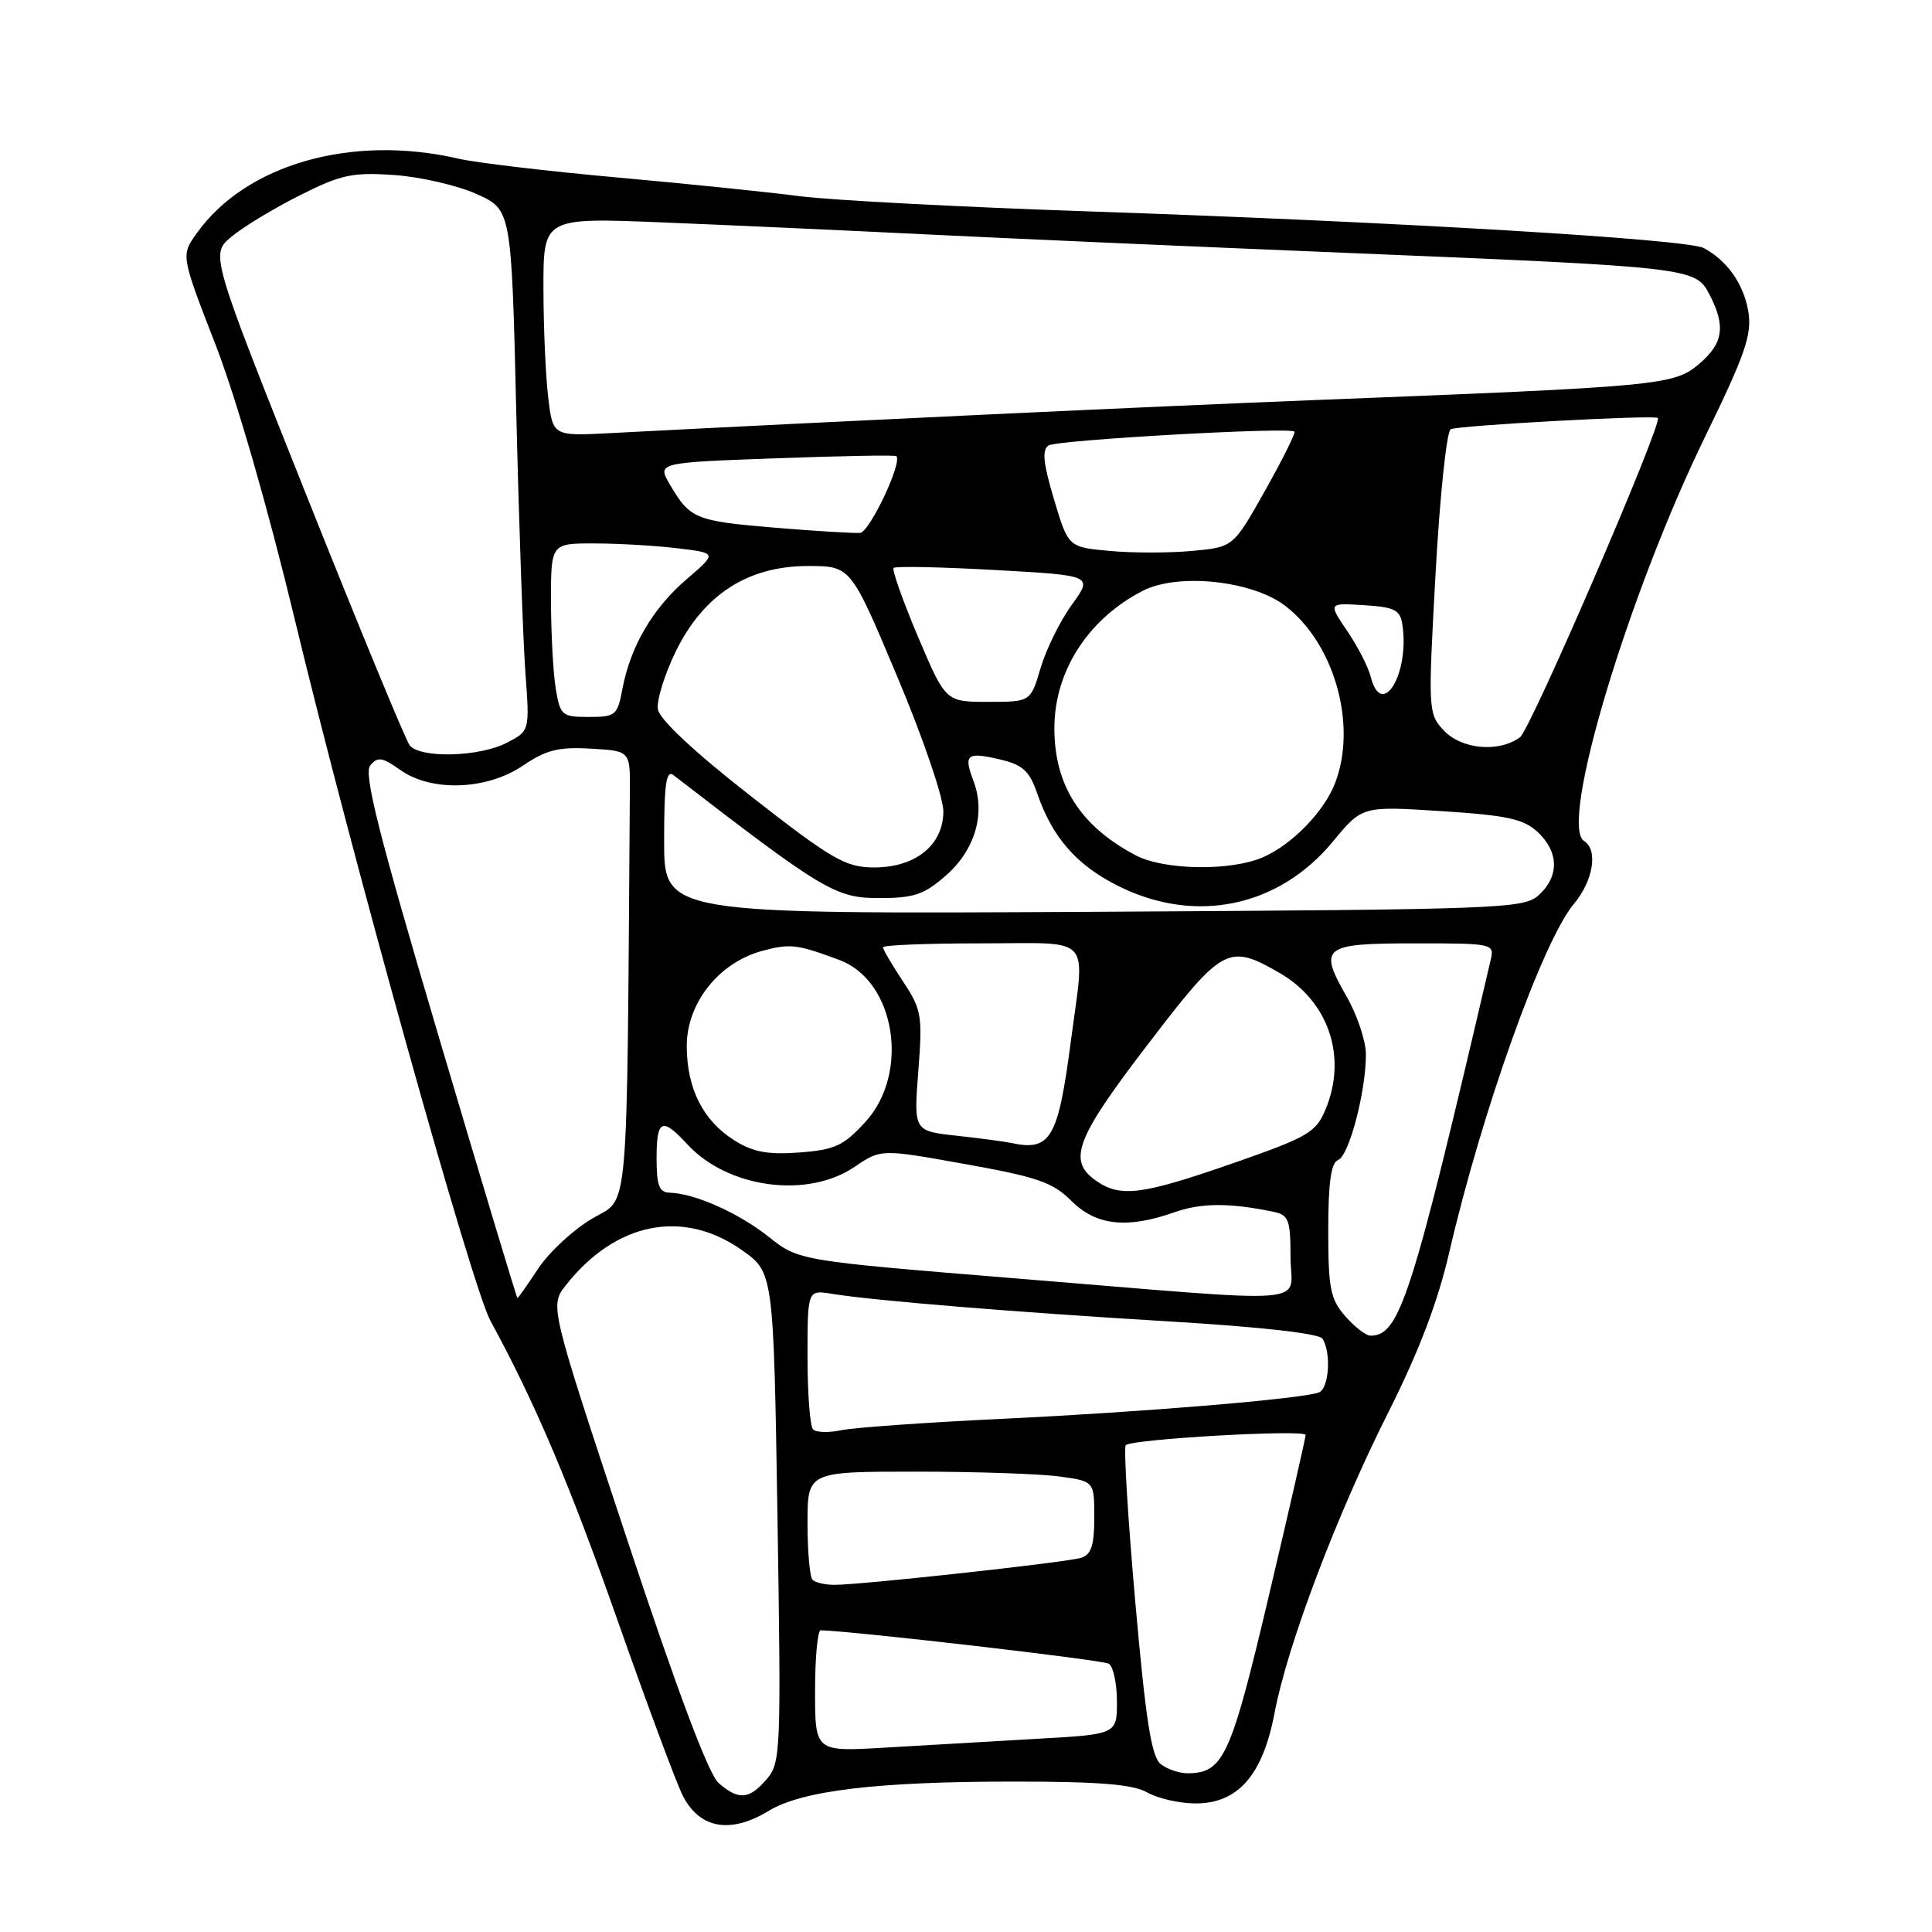 <?xml version="1.0" encoding="UTF-8" standalone="no"?>
<!DOCTYPE svg PUBLIC "-//W3C//DTD SVG 1.1//EN" "http://www.w3.org/Graphics/SVG/1.1/DTD/svg11.dtd" >
<svg xmlns="http://www.w3.org/2000/svg" xmlns:xlink="http://www.w3.org/1999/xlink" version="1.1" viewBox="0 0 256 256">
 <g >
 <path fill="currentColor"
d=" M 101.84 239.96 C 106.27 237.25 116.28 236.06 134.50 236.07 C 145.66 236.07 150.14 236.44 152.00 237.50 C 153.38 238.29 156.22 238.95 158.33 238.96 C 164.00 239.02 167.31 235.26 168.88 227.00 C 170.58 217.98 177.14 200.67 184.03 187.00 C 187.99 179.13 190.52 172.50 192.02 166.00 C 196.37 147.21 204.44 124.65 208.57 119.74 C 211.11 116.71 211.78 112.60 209.90 111.44 C 206.55 109.37 215.70 78.83 226.01 57.71 C 231.25 46.96 232.15 44.34 231.67 41.33 C 231.07 37.67 228.89 34.55 225.76 32.87 C 223.56 31.69 185.31 29.41 144.50 28.02 C 127.45 27.44 110.12 26.53 106.00 26.00 C 101.88 25.46 90.95 24.34 81.72 23.51 C 72.50 22.68 63.05 21.56 60.72 21.02 C 46.60 17.76 32.57 21.77 26.06 30.92 C 23.97 33.84 23.97 33.84 28.56 45.67 C 31.31 52.78 35.50 67.29 39.04 82.00 C 46.60 113.45 62.51 170.46 64.98 175.00 C 70.91 185.88 75.49 196.67 81.87 214.82 C 85.80 225.99 89.68 236.42 90.50 237.99 C 92.73 242.32 96.81 243.02 101.84 239.96 Z  M 95.21 236.25 C 93.89 235.10 89.70 223.93 83.02 203.76 C 72.84 173.02 72.84 173.02 74.98 170.30 C 81.56 161.94 90.48 160.15 98.27 165.62 C 102.50 168.59 102.50 168.59 103.02 201.05 C 103.51 232.14 103.45 233.59 101.59 235.75 C 99.26 238.46 97.87 238.57 95.21 236.25 Z  M 153.80 233.75 C 152.57 232.78 151.82 227.98 150.43 212.26 C 149.45 201.13 148.88 191.79 149.17 191.49 C 149.99 190.68 173.00 189.37 173.00 190.14 C 173.00 190.51 170.81 200.10 168.13 211.45 C 163.10 232.76 162.13 234.90 157.44 234.97 C 156.31 234.99 154.67 234.44 153.80 233.75 Z  M 108.00 224.06 C 108.00 219.63 108.34 216.01 108.75 216.02 C 113.59 216.18 146.11 219.95 146.92 220.45 C 147.51 220.82 148.00 223.07 148.00 225.46 C 148.00 229.81 148.00 229.81 137.25 230.41 C 131.34 230.75 122.34 231.27 117.25 231.57 C 108.00 232.12 108.00 232.12 108.00 224.06 Z  M 107.67 209.33 C 107.30 208.97 107.00 205.59 107.00 201.83 C 107.00 195.00 107.00 195.00 121.36 195.00 C 129.26 195.00 137.81 195.29 140.36 195.64 C 145.00 196.27 145.00 196.27 145.00 201.07 C 145.00 204.76 144.60 205.99 143.25 206.42 C 141.34 207.02 114.17 210.00 110.56 210.00 C 109.34 210.00 108.03 209.70 107.67 209.33 Z  M 107.74 189.41 C 107.33 189.00 107.00 184.67 107.00 179.79 C 107.00 170.91 107.00 170.91 110.25 171.44 C 115.85 172.35 134.74 173.89 155.00 175.10 C 167.04 175.82 174.78 176.69 175.23 177.38 C 176.43 179.20 176.10 184.03 174.75 184.51 C 172.38 185.37 151.45 187.11 133.00 187.99 C 122.83 188.47 113.15 189.16 111.49 189.51 C 109.84 189.86 108.15 189.82 107.74 189.41 Z  M 178.25 174.40 C 176.28 172.15 176.00 170.73 176.00 163.02 C 176.00 156.70 176.37 154.07 177.30 153.71 C 178.76 153.16 181.01 144.58 180.99 139.67 C 180.98 137.93 179.84 134.51 178.45 132.08 C 174.66 125.46 175.25 125.00 187.49 125.00 C 197.92 125.00 198.03 125.03 197.51 127.25 C 187.05 172.10 185.46 177.05 181.56 176.98 C 180.98 176.97 179.49 175.81 178.25 174.40 Z  M 58.15 137.41 C 50.14 110.38 48.16 102.51 49.06 101.42 C 50.05 100.24 50.66 100.33 53.02 102.01 C 57.15 104.96 64.50 104.70 69.29 101.45 C 72.35 99.37 74.01 98.95 78.27 99.20 C 83.50 99.50 83.50 99.50 83.46 104.75 C 83.04 162.72 83.40 158.57 78.48 161.46 C 75.99 162.92 72.78 165.89 71.34 168.06 C 69.91 170.22 68.66 172.00 68.56 172.00 C 68.47 172.00 63.78 156.43 58.15 137.41 Z  M 134.67 169.40 C 105.85 167.05 105.85 167.05 101.85 163.88 C 97.85 160.71 92.05 158.13 88.75 158.04 C 87.35 158.01 87.00 157.10 87.00 153.50 C 87.00 148.31 87.71 147.98 91.08 151.63 C 96.43 157.44 106.98 158.86 113.23 154.62 C 116.73 152.24 116.73 152.24 127.91 154.25 C 137.47 155.96 139.51 156.67 141.97 159.13 C 145.25 162.40 149.33 162.85 155.62 160.63 C 159.18 159.38 162.89 159.36 168.75 160.57 C 170.75 160.99 171.00 161.64 171.00 166.52 C 171.00 173.05 175.35 172.71 134.67 169.40 Z  M 145.22 156.44 C 141.42 153.78 142.52 150.88 152.09 138.39 C 162.02 125.41 162.75 125.01 169.50 128.89 C 176.07 132.66 178.56 140.06 175.62 147.06 C 174.36 150.06 173.27 150.69 163.37 154.14 C 151.26 158.35 148.46 158.71 145.22 156.44 Z  M 97.30 151.10 C 93.15 148.49 91.00 144.22 91.00 138.58 C 91.00 132.91 95.26 127.55 100.98 126.00 C 104.70 125.00 105.62 125.11 111.24 127.21 C 118.65 129.98 120.60 142.20 114.66 148.67 C 111.77 151.83 110.62 152.36 105.91 152.71 C 101.73 153.02 99.77 152.66 97.30 151.10 Z  M 134.00 151.45 C 133.18 151.27 129.93 150.84 126.79 150.49 C 121.07 149.87 121.07 149.87 121.68 141.95 C 122.25 134.55 122.12 133.78 119.65 130.04 C 118.19 127.84 117.00 125.81 117.00 125.52 C 117.00 125.23 122.85 125.00 130.00 125.00 C 145.05 125.00 143.77 123.61 141.89 138.00 C 140.20 150.88 139.21 152.57 134.00 151.45 Z  M 88.00 111.44 C 88.00 103.85 88.27 101.96 89.25 102.72 C 109.02 117.97 110.73 119.00 116.42 119.00 C 121.12 119.00 122.43 118.56 125.36 115.99 C 129.22 112.60 130.62 107.77 128.99 103.48 C 127.65 99.95 128.10 99.59 132.54 100.64 C 135.52 101.34 136.41 102.16 137.43 105.12 C 139.44 110.97 142.67 114.66 148.20 117.41 C 158.40 122.50 169.42 120.21 176.61 111.52 C 180.50 106.80 180.50 106.80 191.00 107.48 C 199.71 108.04 201.88 108.51 203.75 110.25 C 206.57 112.88 206.63 116.12 203.90 118.60 C 201.89 120.41 199.20 120.51 144.90 120.82 C 88.00 121.13 88.00 121.13 88.00 111.44 Z  M 99.50 105.50 C 91.96 99.61 87.38 95.32 87.17 93.98 C 86.99 92.81 88.06 89.36 89.54 86.32 C 93.23 78.79 99.09 75.00 107.06 75.00 C 112.73 75.00 112.73 75.00 118.86 89.58 C 122.26 97.64 125.00 105.65 125.00 107.50 C 125.00 112.03 121.22 115.02 115.62 114.94 C 111.98 114.89 110.11 113.79 99.50 105.50 Z  M 150.50 113.34 C 143.17 109.48 139.71 104.07 139.71 96.50 C 139.71 88.96 144.15 82.04 151.39 78.30 C 156.05 75.89 165.88 76.91 170.28 80.26 C 176.79 85.23 179.85 95.98 176.94 103.68 C 175.49 107.52 171.17 111.96 167.28 113.62 C 163.00 115.45 154.23 115.30 150.50 113.34 Z  M 54.28 98.75 C 53.74 98.06 47.59 83.14 40.59 65.59 C 27.87 33.68 27.87 33.68 30.69 31.35 C 32.23 30.06 36.30 27.61 39.71 25.89 C 45.18 23.14 46.68 22.81 52.21 23.19 C 55.67 23.43 60.59 24.56 63.13 25.70 C 67.77 27.78 67.77 27.78 68.41 54.64 C 68.76 69.41 69.31 84.95 69.62 89.17 C 70.19 96.85 70.19 96.85 67.15 98.42 C 63.51 100.31 55.64 100.51 54.28 98.75 Z  M 191.27 96.75 C 189.24 94.55 189.22 94.07 190.22 76.00 C 190.78 65.83 191.68 57.22 192.22 56.88 C 193.01 56.38 219.08 54.96 219.67 55.38 C 220.40 55.91 202.81 96.67 201.41 97.69 C 198.58 99.76 193.63 99.30 191.27 96.75 Z  M 73.64 91.25 C 73.30 89.19 73.02 84.01 73.01 79.75 C 73.00 72.00 73.00 72.00 78.75 72.01 C 81.91 72.01 86.87 72.30 89.77 72.65 C 95.03 73.28 95.03 73.28 90.98 76.75 C 86.50 80.58 83.53 85.66 82.47 91.30 C 81.82 94.79 81.56 95.00 78.02 95.00 C 74.45 95.00 74.23 94.81 73.64 91.25 Z  M 121.63 84.35 C 119.62 79.59 118.17 75.50 118.41 75.25 C 118.66 75.01 124.70 75.13 131.84 75.53 C 144.83 76.25 144.83 76.25 142.03 80.12 C 140.49 82.25 138.62 86.02 137.89 88.50 C 136.56 93.00 136.56 93.00 130.93 93.00 C 125.30 93.00 125.30 93.00 121.63 84.35 Z  M 181.63 89.68 C 181.31 88.40 179.91 85.67 178.52 83.62 C 175.99 79.89 175.99 79.89 180.74 80.19 C 184.89 80.46 185.54 80.81 185.84 82.88 C 186.76 89.39 183.06 95.37 181.63 89.68 Z  M 147.02 73.00 C 141.55 72.50 141.55 72.50 139.65 66.13 C 138.21 61.30 138.05 59.59 138.96 59.02 C 140.15 58.29 170.89 56.56 171.52 57.19 C 171.70 57.36 169.95 60.88 167.63 65.00 C 163.42 72.50 163.42 72.50 157.96 73.00 C 154.96 73.28 150.04 73.28 147.02 73.00 Z  M 102.66 69.92 C 92.15 69.04 91.43 68.75 88.78 64.23 C 87.06 61.30 87.06 61.30 102.77 60.73 C 111.42 60.41 118.62 60.28 118.77 60.44 C 119.60 61.26 115.23 70.50 113.97 70.61 C 113.16 70.68 108.07 70.37 102.66 69.92 Z  M 72.64 52.65 C 72.30 49.82 72.01 43.30 72.01 38.16 C 72.00 28.83 72.00 28.83 87.75 29.47 C 96.41 29.82 112.28 30.54 123.00 31.07 C 133.72 31.60 158.47 32.69 178.00 33.49 C 224.30 35.40 224.66 35.44 226.53 39.05 C 228.70 43.25 228.34 45.53 225.10 48.26 C 221.79 51.05 219.93 51.22 174.50 53.00 C 152.63 53.86 112.59 55.74 80.88 57.39 C 73.25 57.79 73.25 57.79 72.64 52.65 Z "/>
</g>
</svg>